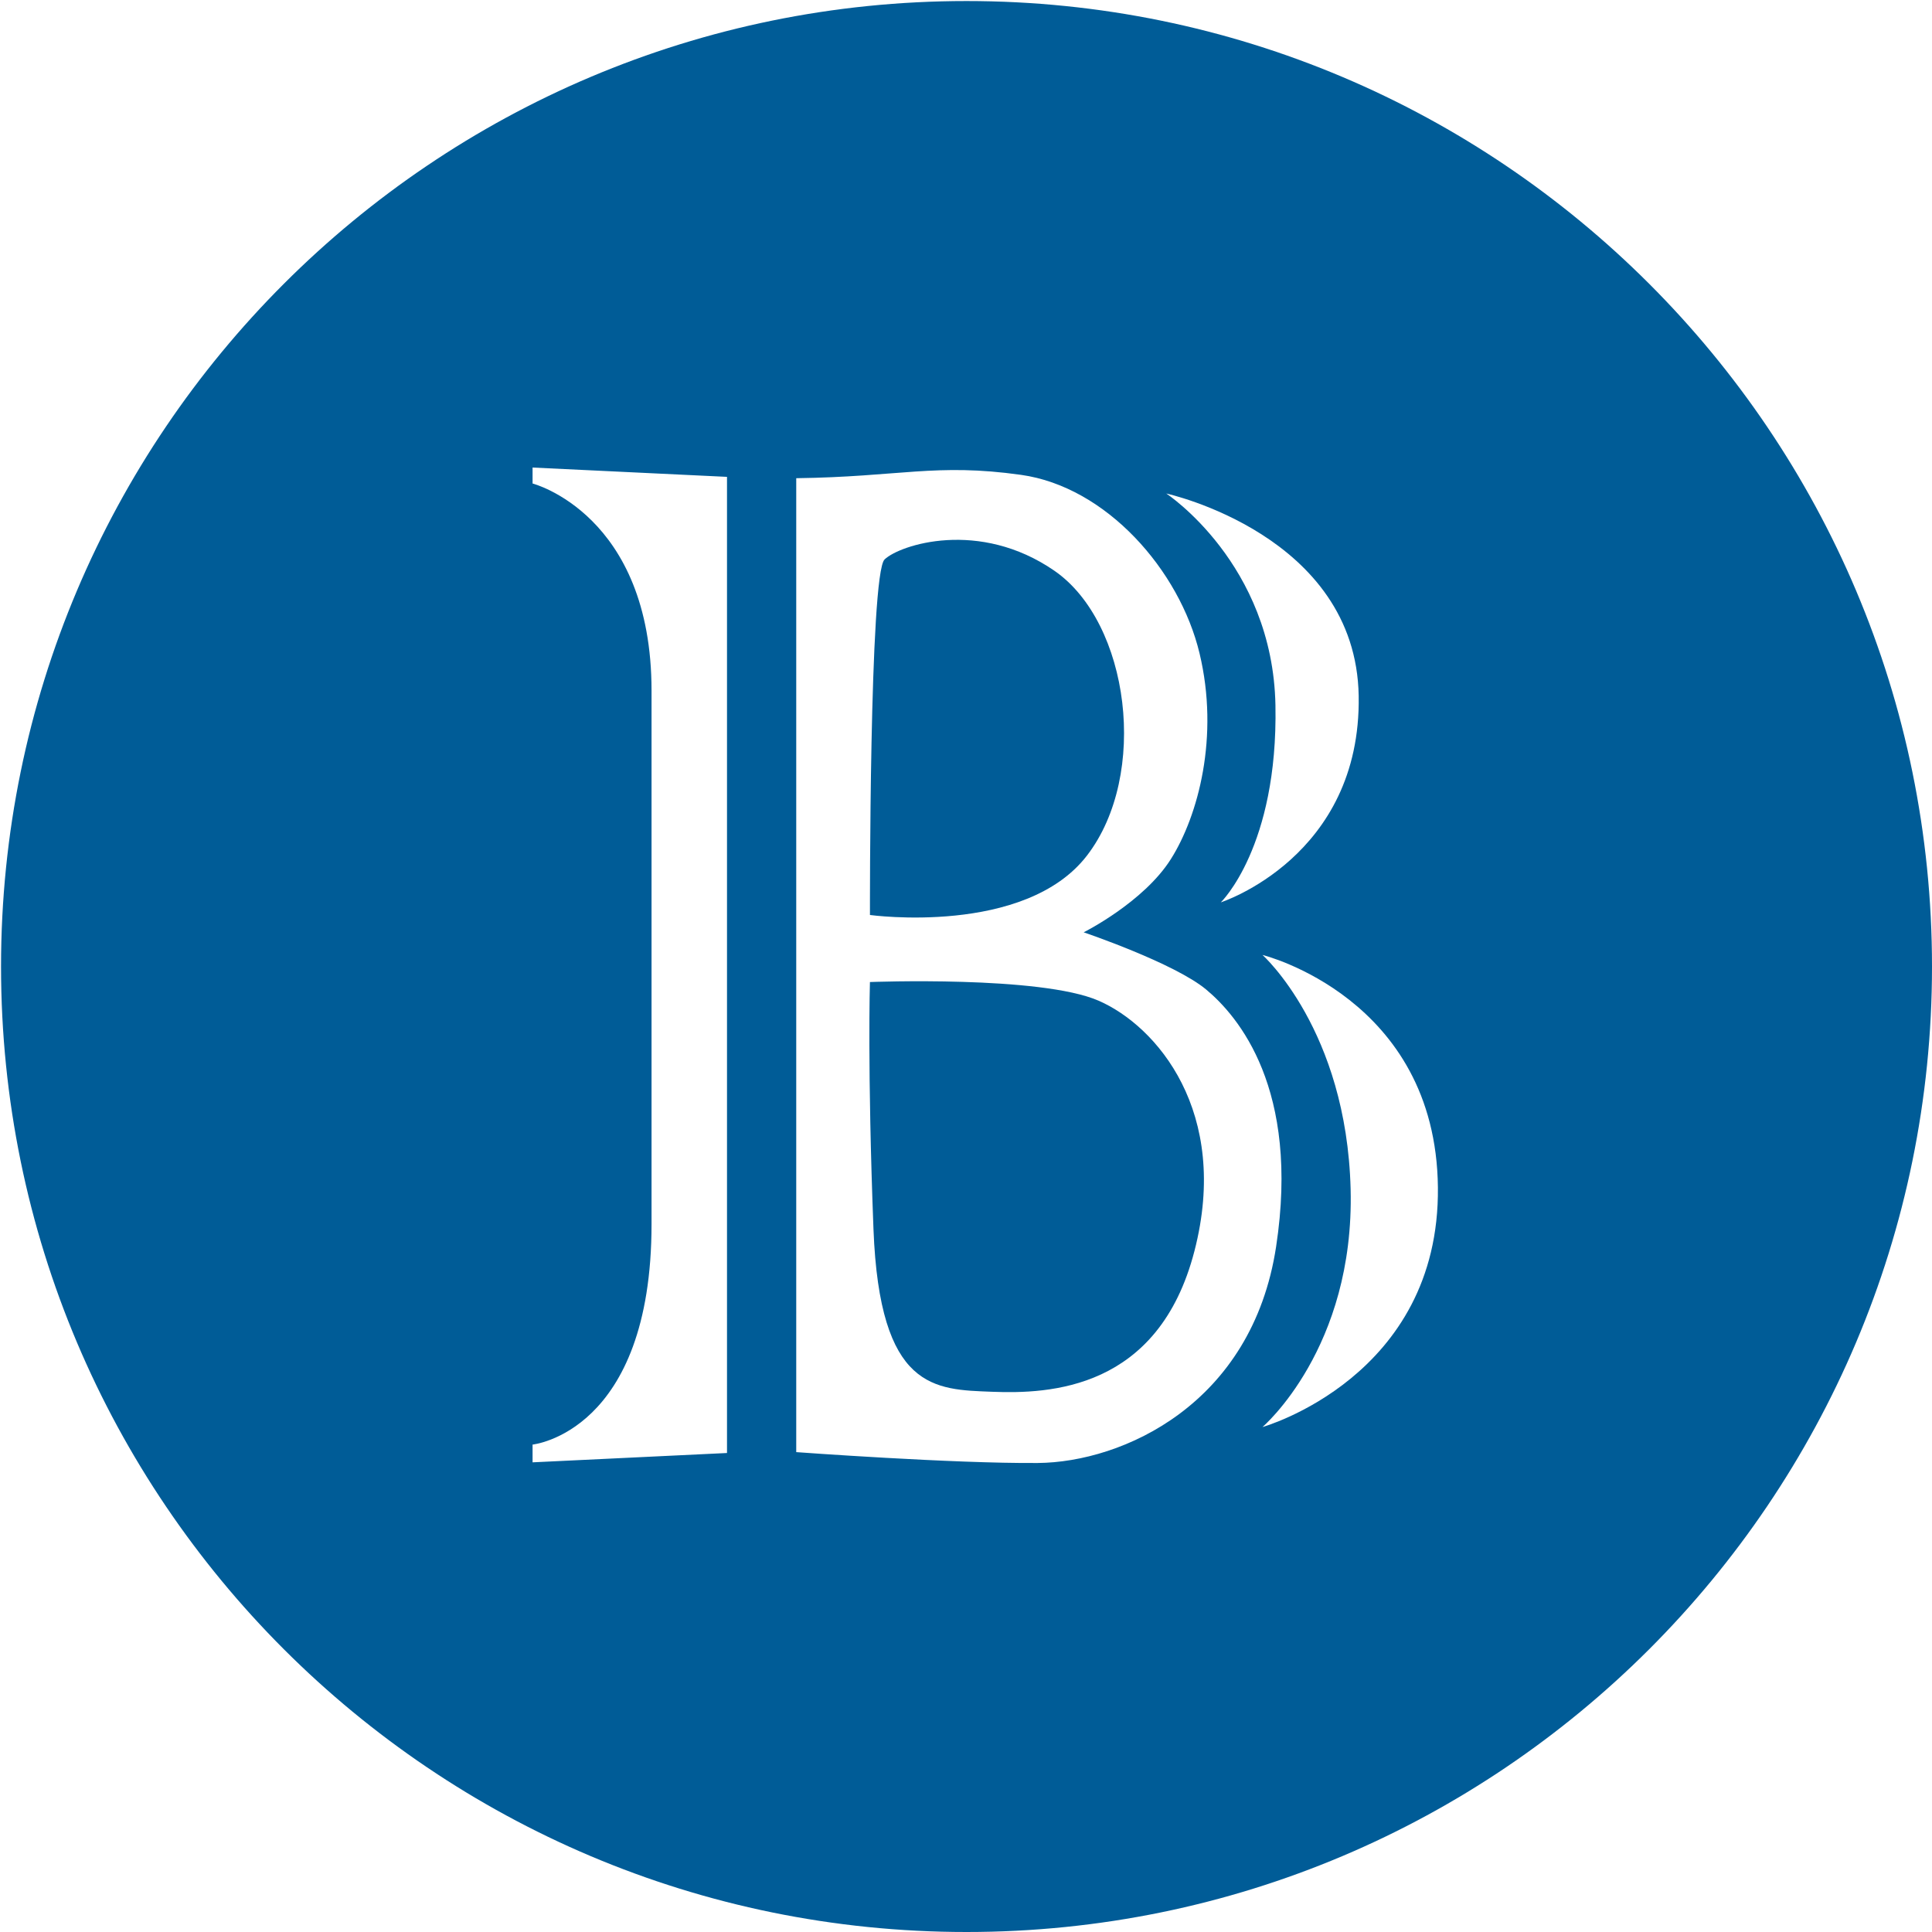 <svg xmlns="http://www.w3.org/2000/svg"  fill="#005c97" viewBox="0 0 226.777 226.777"><path d="M127.593 100.42c7.294-9.483 5.002-27.329-3.829-33.426-8.832-6.097-18.133-3.047-19.931-1.329-1.798 1.72-1.719 41.736-1.719 41.736s18.184 2.502 25.479-6.981zm1.353 17.039c-6.826-2.97-26.833-2.188-26.833-2.188s-.311 10.108.416 29.023c.731 18.913 7.192 18.809 13.913 19.071 6.724.261 19.541-.209 23.761-16.519 4.22-16.309-4.429-26.418-11.257-29.387z"/><path d="M113.45.122C50.861.122.122 50.861.122 113.45S50.861 226.777 113.45 226.777s113.327-50.738 113.327-113.327S176.039.122 113.45.122zm46.032 81.566c.312 18.914-16.18 24.229-16.18 24.229s6.722-6.496 6.409-23.134c-.313-16.64-12.817-24.855-12.817-24.855s22.276 4.846 22.588 23.76zm-74.146 88.865l-22.823 1.095v-2.084s13.965-1.408 13.965-25.896v-62.58c0-20.737-13.965-24.334-13.965-24.334V54.88l22.823 1.093v114.58zm36.473 1.172c-9.926.079-28.347-1.276-28.347-1.276V56.131c12.142-.157 16.388-1.798 26.392-.392 10.005 1.405 18.603 11.177 20.947 20.947 2.345 9.769-.155 19.071-3.362 24.15-3.203 5.081-10.238 8.599-10.238 8.599s10.63 3.595 14.383 6.72c3.751 3.127 11.02 11.646 8.206 30.17-2.814 18.523-18.055 25.323-27.981 25.4zm26.38-4.219s10.823-9.224 10.347-27.925c-.478-18.703-10.347-27.49-10.347-27.49s20.358 5.003 20.592 27.278c.235 22.275-20.592 28.137-20.592 28.137z"/></svg>
